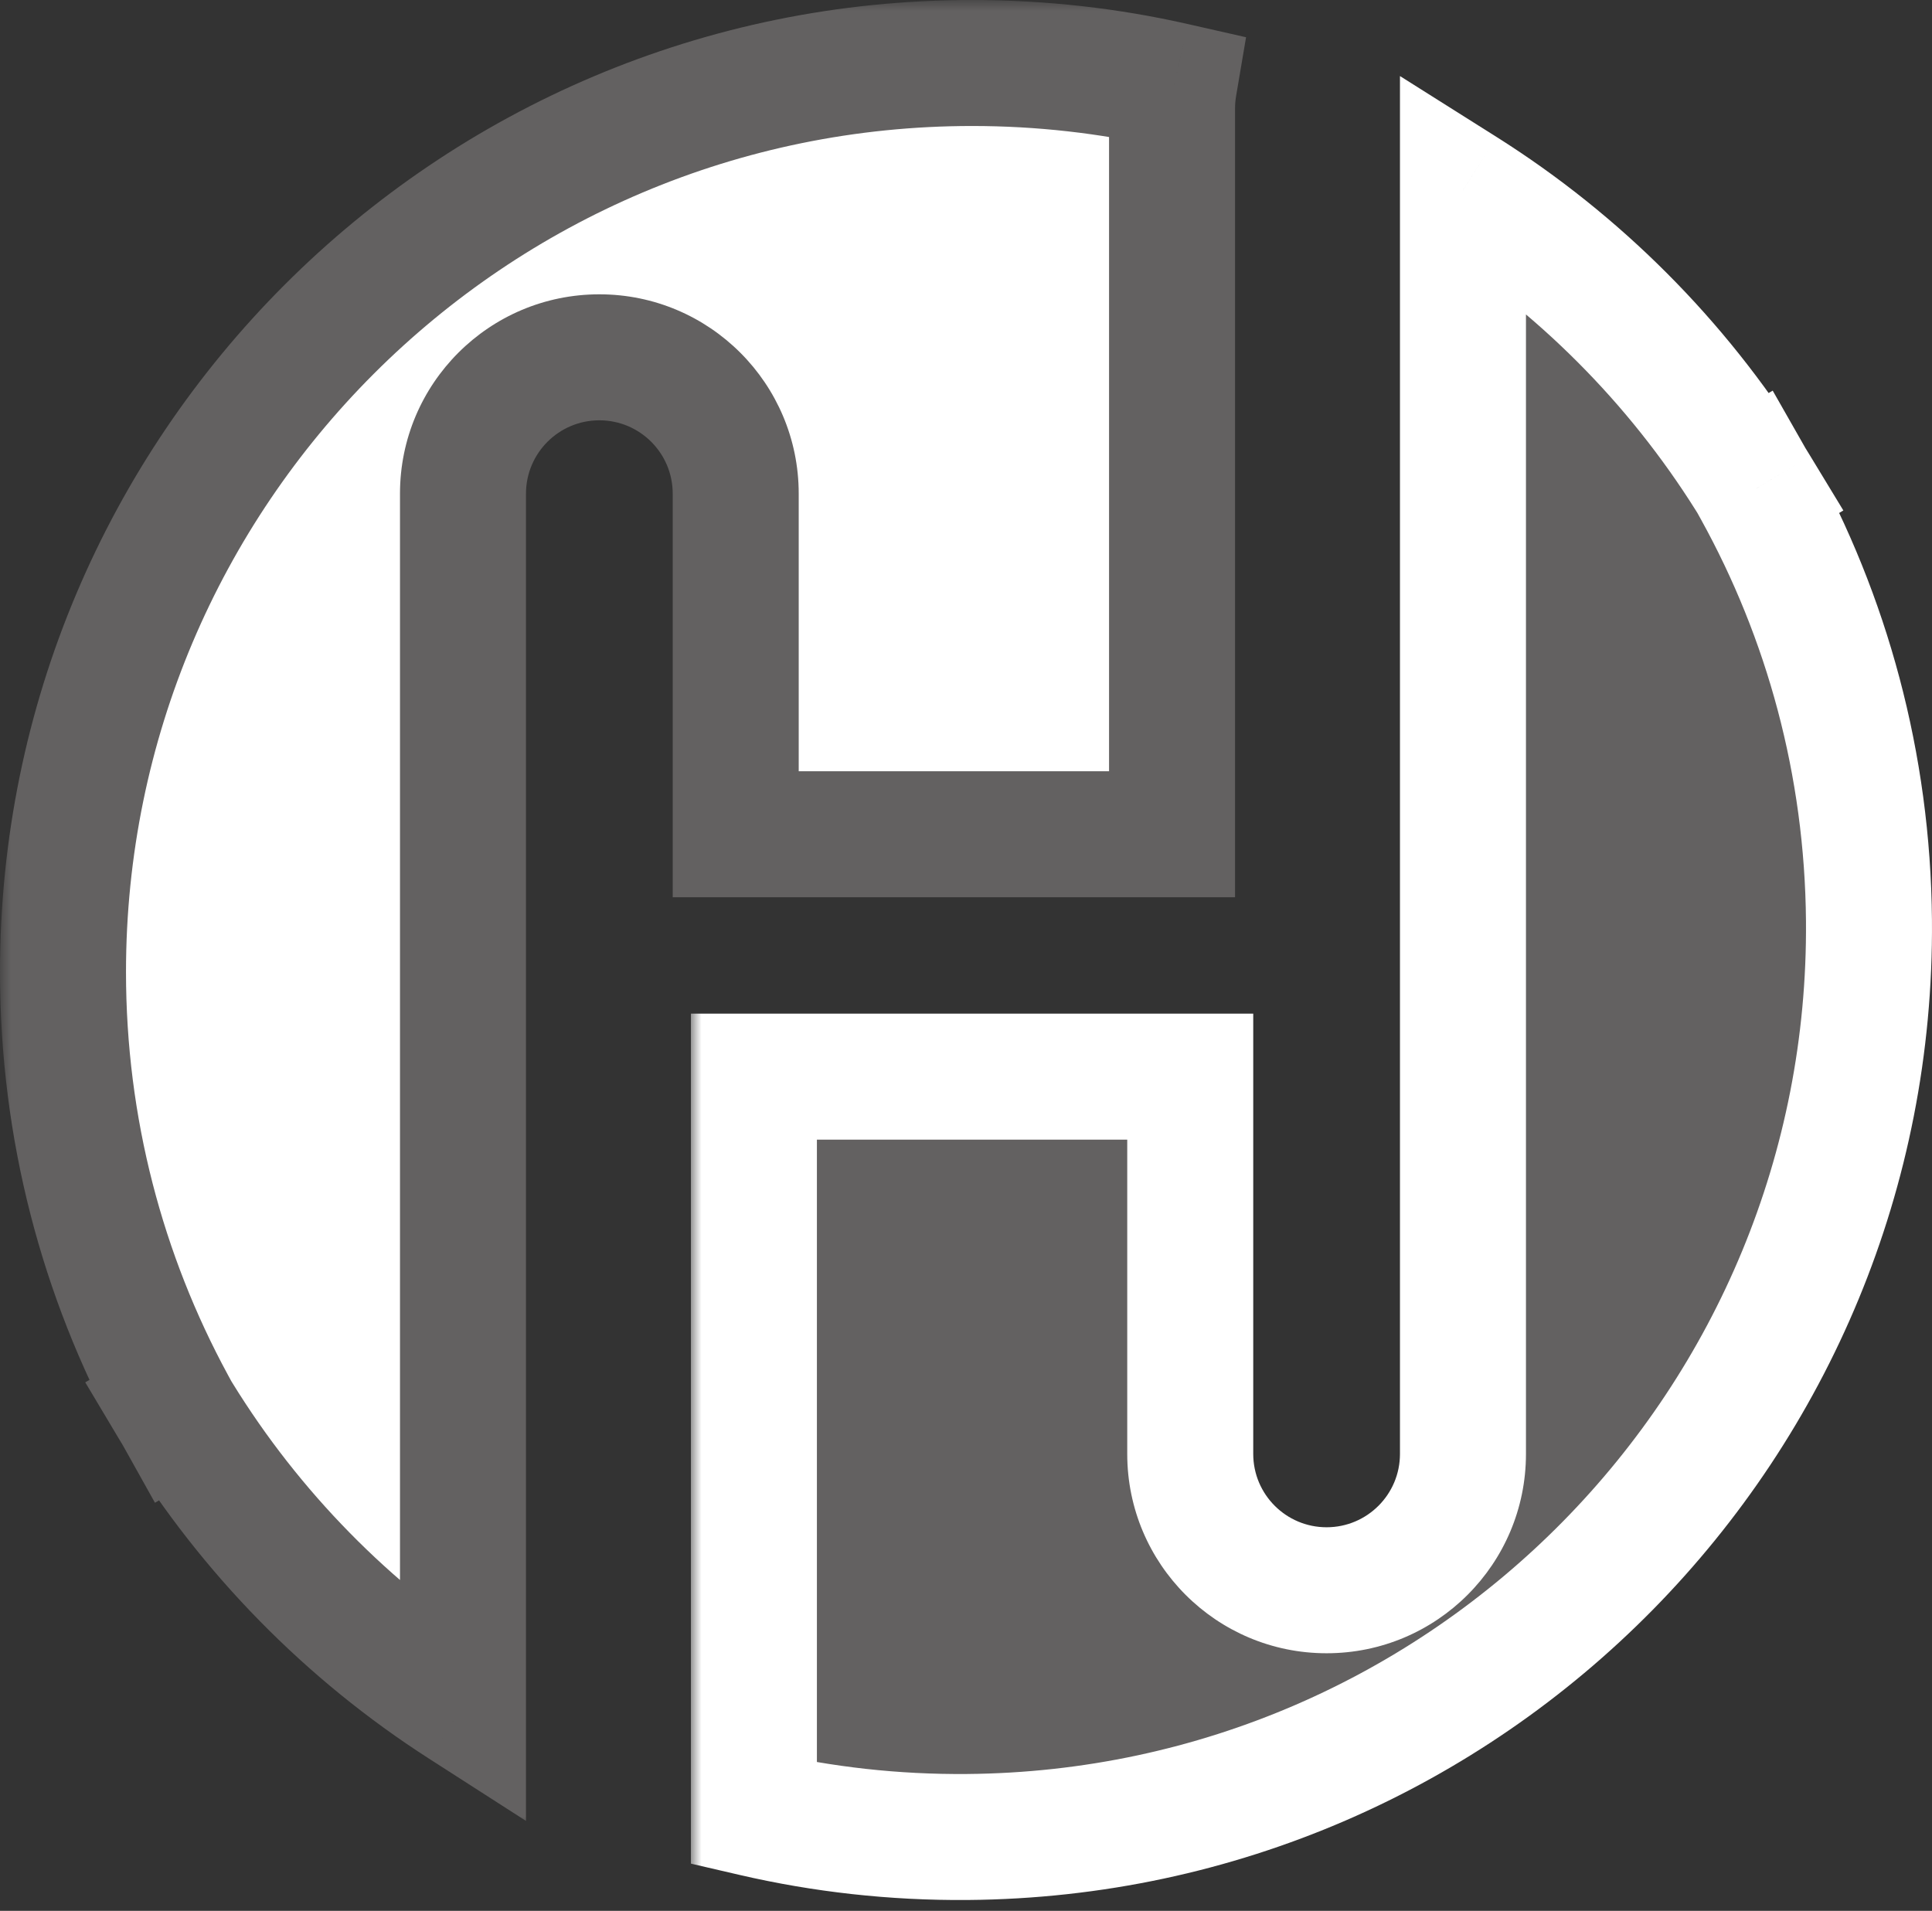 <svg width="92" height="91" viewBox="0 0 92 91" fill="none" xmlns="http://www.w3.org/2000/svg">
<rect x="0" y="0" width="92" height="91" fill="#333333" stroke="none"/>
<mask id="path-1-outside-1_302_3" maskUnits="userSpaceOnUse" x="0" y="0" width="60" height="87" fill="black">
<rect fill="white" width="60" height="87"/>
<path fill-rule="evenodd" clip-rule="evenodd" d="M55.904 4.072C55.844 4.427 55.812 4.792 55.812 5.164V39.729H35.034V23.509C35.034 19.923 32.127 17.016 28.54 17.016C24.954 17.016 22.047 19.923 22.047 23.509V81.225C16.569 77.708 11.936 72.99 8.519 67.442L8.513 67.445L8.436 67.307C8.355 67.174 8.274 67.041 8.195 66.907L8.211 66.898C4.888 60.77 3 53.75 3 46.289C3 22.381 22.381 3 46.289 3C49.593 3 52.812 3.37 55.904 4.072Z"/>
</mask>
<path fill-rule="evenodd" clip-rule="evenodd" d="M55.904 4.072C55.844 4.427 55.812 4.792 55.812 5.164V39.729H35.034V23.509C35.034 19.923 32.127 17.016 28.54 17.016C24.954 17.016 22.047 19.923 22.047 23.509V81.225C16.569 77.708 11.936 72.99 8.519 67.442L8.513 67.445L8.436 67.307C8.355 67.174 8.274 67.041 8.195 66.907L8.211 66.898C4.888 60.77 3 53.75 3 46.289C3 22.381 22.381 3 46.289 3C49.593 3 52.812 3.37 55.904 4.072Z" fill="white"/>
<path d="M55.904 4.072L58.862 4.573L59.336 1.774L56.567 1.146L55.904 4.072ZM55.812 39.729V42.729H58.812V39.729H55.812ZM35.034 39.729H32.034V42.729H35.034V39.729ZM22.047 81.225L20.426 83.749L25.047 86.716V81.225H22.047ZM8.519 67.442L11.073 65.869L9.544 63.386L7.018 64.844L8.519 67.442ZM8.513 67.445L5.895 68.909L7.379 71.565L10.014 70.043L8.513 67.445ZM8.436 67.307L11.055 65.844L11.027 65.793L10.996 65.743L8.436 67.307ZM8.195 66.907L6.695 64.309L4.06 65.83L5.618 68.443L8.195 66.907ZM8.211 66.898L9.711 69.496L12.241 68.035L10.848 65.467L8.211 66.898ZM58.812 5.164C58.812 4.961 58.829 4.763 58.862 4.573L52.946 3.57C52.858 4.091 52.812 4.623 52.812 5.164H58.812ZM58.812 39.729V5.164H52.812V39.729H58.812ZM35.034 42.729H55.812V36.729H35.034V42.729ZM32.034 23.509V39.729H38.034V23.509H32.034ZM28.54 20.016C30.47 20.016 32.034 21.58 32.034 23.509H38.034C38.034 18.267 33.783 14.016 28.54 14.016V20.016ZM25.047 23.509C25.047 21.58 26.611 20.016 28.54 20.016V14.016C23.297 14.016 19.047 18.267 19.047 23.509H25.047ZM25.047 81.225V23.509H19.047V81.225H25.047ZM5.965 69.016C9.618 74.946 14.57 79.989 20.426 83.749L23.668 78.7C18.568 75.426 14.254 71.033 11.073 65.869L5.965 69.016ZM10.014 70.043L10.02 70.04L7.018 64.844L7.013 64.848L10.014 70.043ZM5.817 68.771L5.895 68.909L11.132 65.982L11.055 65.844L5.817 68.771ZM5.618 68.443C5.703 68.587 5.789 68.729 5.876 68.871L10.996 65.743C10.921 65.62 10.846 65.496 10.771 65.371L5.618 68.443ZM6.711 64.299L6.695 64.309L9.695 69.505L9.711 69.496L6.711 64.299ZM0 46.289C0 54.262 2.018 61.772 5.574 68.328L10.848 65.467C7.757 59.768 6 53.238 6 46.289H0ZM46.289 0C20.724 0 0 20.724 0 46.289H6C6 24.038 24.038 6 46.289 6V0ZM56.567 1.146C53.259 0.396 49.818 0 46.289 0V6C49.369 6 52.364 6.345 55.24 6.997L56.567 1.146Z" fill="#636161" mask="url(#path-1-outside-1_302_3)"/>
<mask id="path-3-outside-2_302_3" maskUnits="userSpaceOnUse" x="32.9" y="3.06" width="60" height="88" fill="black">
<rect fill="white" x="32.9" y="3.06" width="60" height="88"/>
<path fill-rule="evenodd" clip-rule="evenodd" d="M35.9 86.367C39.163 87.123 42.567 87.51 46.064 87.482C69.971 87.287 89.193 67.749 88.999 43.842C88.938 36.381 86.993 29.377 83.62 23.276L83.636 23.267C83.555 23.133 83.474 23.001 83.391 22.869L83.313 22.731L83.308 22.734C79.845 17.214 75.172 12.533 69.665 9.06V69.239C69.665 72.825 66.757 75.732 63.171 75.732C59.585 75.732 56.678 72.825 56.678 69.239V51.272H35.9V86.367Z"/>
</mask>
<path fill-rule="evenodd" clip-rule="evenodd" d="M35.9 86.367C39.163 87.123 42.567 87.51 46.064 87.482C69.971 87.287 89.193 67.749 88.999 43.842C88.938 36.381 86.993 29.377 83.62 23.276L83.636 23.267C83.555 23.133 83.474 23.001 83.391 22.869L83.313 22.731L83.308 22.734C79.845 17.214 75.172 12.533 69.665 9.06V69.239C69.665 72.825 66.757 75.732 63.171 75.732C59.585 75.732 56.678 72.825 56.678 69.239V51.272H35.9V86.367Z" fill="#636161"/>
<path d="M35.9 86.367H32.9V88.751L35.222 89.289L35.9 86.367ZM46.064 87.482L46.039 84.482L46.064 87.482ZM88.999 43.842L91.998 43.818L88.999 43.842ZM83.62 23.276L82.099 20.69L79.581 22.172L80.994 24.728L83.62 23.276ZM83.636 23.267L85.157 25.852L87.779 24.31L86.2 21.709L83.636 23.267ZM83.391 22.869L80.785 24.353L80.814 24.404L80.844 24.453L83.391 22.869ZM83.313 22.731L85.92 21.246L84.414 18.603L81.792 20.145L83.313 22.731ZM83.308 22.734L80.766 24.328L82.315 26.798L84.828 25.32L83.308 22.734ZM69.665 9.06L71.265 6.523L66.665 3.622V9.06H69.665ZM56.678 51.272H59.678V48.272H56.678V51.272ZM35.9 51.272V48.272H32.9V51.272H35.9ZM35.222 89.289C38.714 90.099 42.353 90.512 46.088 90.482L46.039 84.482C42.78 84.509 39.612 84.148 36.577 83.444L35.222 89.289ZM46.088 90.482C71.652 90.274 92.207 69.381 91.998 43.818L85.999 43.866C86.18 66.117 68.29 84.301 46.039 84.482L46.088 90.482ZM91.998 43.818C91.933 35.845 89.854 28.351 86.245 21.825L80.994 24.728C84.132 30.402 85.942 36.917 85.999 43.866L91.998 43.818ZM85.141 25.862L85.157 25.852L82.115 20.681L82.099 20.69L85.141 25.862ZM86.2 21.709C86.114 21.567 86.027 21.425 85.939 21.284L80.844 24.453C80.921 24.576 80.997 24.7 81.072 24.824L86.2 21.709ZM85.998 21.384L85.92 21.246L80.706 24.216L80.785 24.353L85.998 21.384ZM81.792 20.145L81.787 20.148L84.828 25.32L84.834 25.317L81.792 20.145ZM85.849 21.14C82.147 15.238 77.153 10.235 71.265 6.523L68.065 11.598C73.192 14.831 77.543 19.189 80.766 24.328L85.849 21.14ZM66.665 9.06V69.239H72.665V9.06H66.665ZM66.665 69.239C66.665 71.168 65.101 72.732 63.171 72.732V78.732C68.414 78.732 72.665 74.482 72.665 69.239H66.665ZM63.171 72.732C61.242 72.732 59.678 71.168 59.678 69.239H53.678C53.678 74.482 57.928 78.732 63.171 78.732V72.732ZM59.678 69.239V51.272H53.678V69.239H59.678ZM56.678 48.272H35.9V54.272H56.678V48.272ZM32.9 51.272V86.367H38.9V51.272H32.9Z" fill="white" mask="url(#path-3-outside-2_302_3)"/>
</svg>

